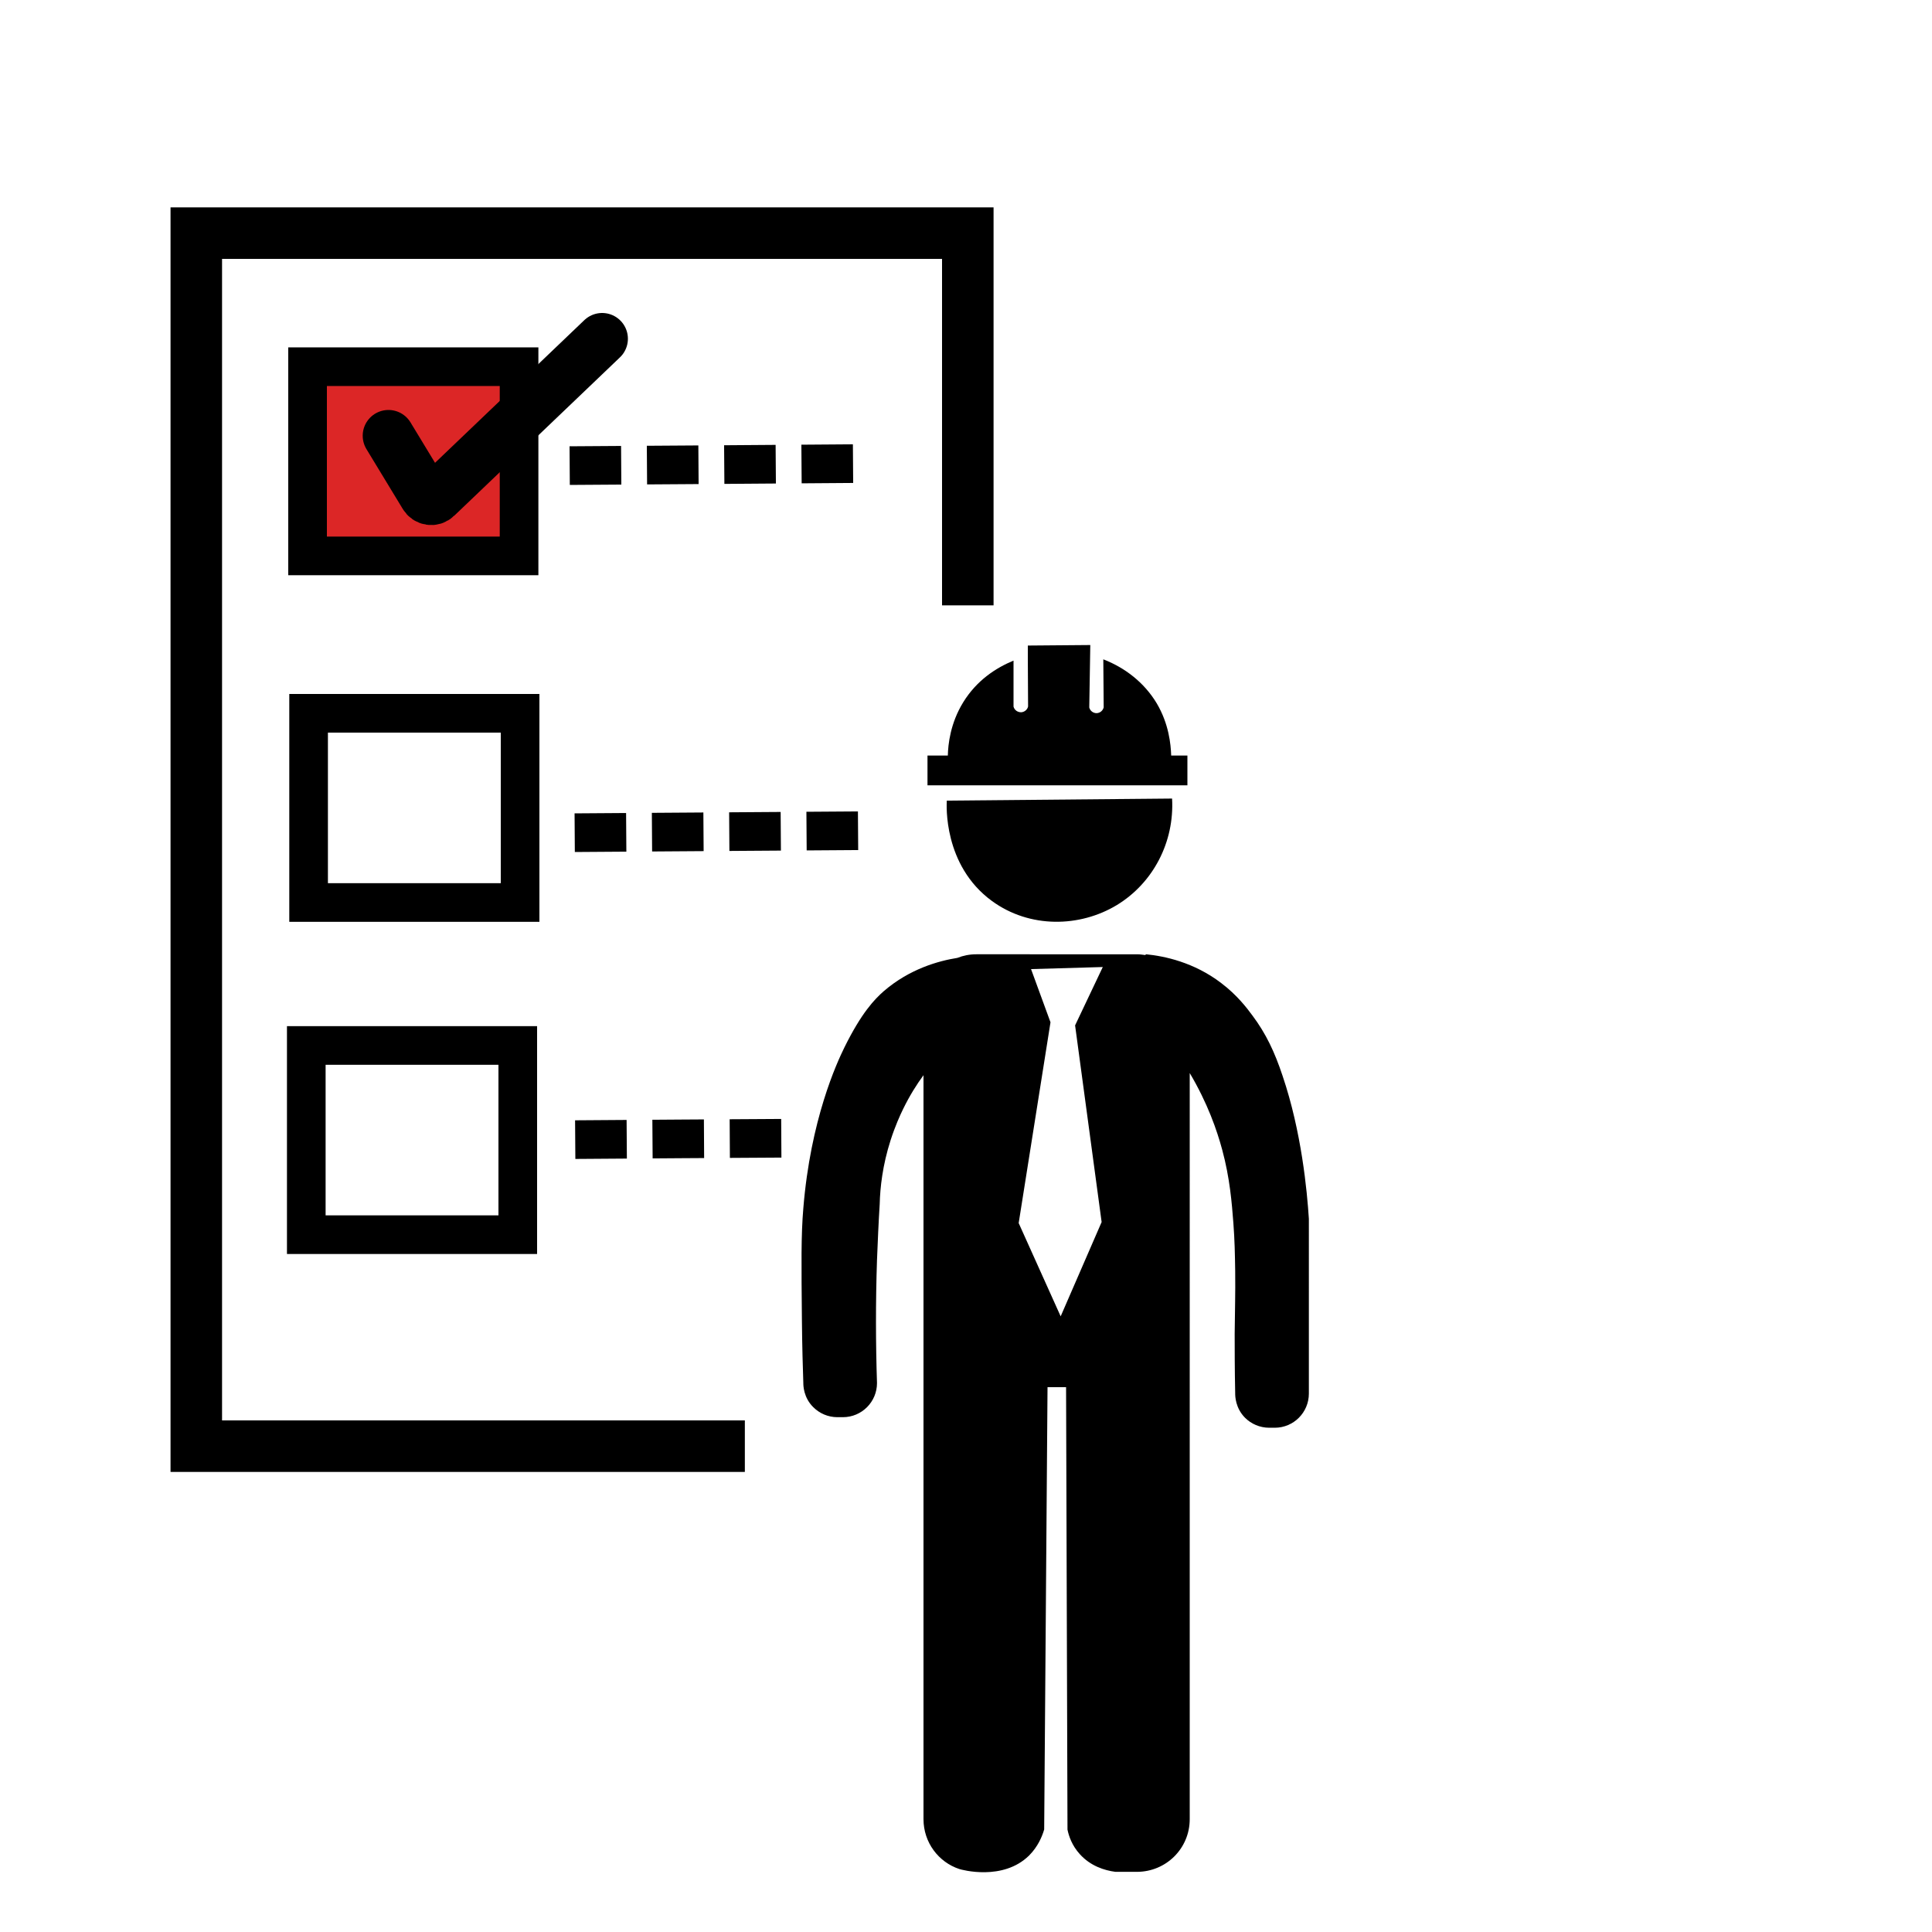 <?xml version="1.0" encoding="utf-8"?>
<!-- Generator: Adobe Illustrator 23.0.1, SVG Export Plug-In . SVG Version: 6.00 Build 0)  -->
<svg version="1.1" xmlns="http://www.w3.org/2000/svg" xmlns:xlink="http://www.w3.org/1999/xlink" x="0px" y="0px"
	 viewBox="0 0 150 150" style="enable-background:new 0 0 150 150;" xml:space="preserve">
<style type="text/css">
	.st0{fill:#DC2626;}
	.st1{fill:none;stroke:#000000;stroke-width:4;stroke-linecap:round;stroke-miterlimit:10;}
	.st2{fill:none;stroke:#000000;stroke-width:4;stroke-miterlimit:10;}
	.st3{display:none;}
	.st4{display:inline;fill:none;stroke:#DC2626;stroke-width:0.5;stroke-miterlimit:10;}
	.st5{display:inline;}
	.st6{display:inline;fill:#DC2626;}
	.st7{fill:none;stroke:#000000;stroke-width:3;stroke-miterlimit:10;}
	.st8{fill:none;stroke:#000000;stroke-width:3;stroke-miterlimit:10;stroke-dasharray:4,2;}
</style>
<g id="_x32_nd">
	<g id="environment_impact_assessements">
	</g>
	<g id="structural_engineering_design">
	</g>
	<g id="Project_feasibility_study">
	</g>
	<g id="civil_engineering_design">
	</g>
	<g id="stractural_assessment">
	</g>
	<g id="Project_maneagement">
	</g>
</g>
<g id="_x31_st_folder">
	<g id="structural_engineering">
	</g>
	<g id="civil_engineering">
	</g>
	<g id="waste_and_waste_water">
	</g>
	<g id="construction_management">
		<polygon class="st0" points="23.88,28.47 24.03,42.18 40.3,43.16 40.3,28.47 		"/>
		<path d="M91,62l-17.49,0.16c-0.02,0.3-0.29,5.02,3.5,7.79c2.93,2.14,6.82,2.06,9.7,0.32C89.54,68.55,91.19,65.36,91,62z"/>
		<path d="M92.19,58.66v2.31H72.01v-2.31h1.58c0.02-0.87,0.19-2.5,1.19-4.13c1.05-1.71,2.55-2.68,3.91-3.24v3.57
			c0.07,0.27,0.31,0.44,0.59,0.44c0.25-0.01,0.49-0.2,0.54-0.45l-0.02-3.74l0-0.99c1.59-0.02,3.26-0.02,4.85-0.04l-0.08,4.85
			c0.07,0.27,0.31,0.44,0.57,0.44c0.27-0.01,0.49-0.2,0.55-0.45l-0.03-3.73c1.68,0.65,3.18,1.8,4.15,3.42
			c0.94,1.59,1.09,3.17,1.12,4.05H92.19z"/>
		<path d="M99.58,83.53c-0.62-1.87-1.3-3.29-2.33-4.67c-0.45-0.61-1.2-1.6-2.44-2.54c-2.11-1.61-4.4-2.09-5.83-2.23
			c-0.02,0.01-0.03,0.03-0.06,0.06c-0.21-0.03-0.43-0.06-0.65-0.06H75.8c-0.52,0-1.02,0.1-1.47,0.28c-1.44,0.23-3.69,0.84-5.71,2.58
			c-0.72,0.63-1.73,1.68-3.05,4.35c-0.61,1.24-2.64,5.63-3.2,12.51c-0.18,2.1-0.15,4.3-0.11,8.69c0.02,2.04,0.07,3.72,0.11,4.88
			c0,0.18,0.01,1.12,0.77,1.87c0.49,0.49,1.15,0.78,1.88,0.78h0.42c1.47,0,2.65-1.19,2.65-2.65c-0.1-3.04-0.11-6.23,0-9.55
			c0.06-1.48,0.12-2.93,0.21-4.34c0.03-1.28,0.22-3.02,0.85-4.98c0.35-1.08,0.73-1.92,0.96-2.39c0.52-1.07,1.08-1.95,1.59-2.64
			v57.76c0,1.81,1.17,3.34,2.78,3.87c0.18,0.06,3.39,0.95,5.42-1.05c0.68-0.68,1.01-1.47,1.17-2.02
			c0.09-11.45,0.17-22.89,0.26-34.34c0.48,0,0.96,0,1.44,0c0.04,11.45,0.07,22.9,0.11,34.35c0.1,0.49,0.34,1.23,0.96,1.91
			c0.82,0.91,1.9,1.26,2.77,1.37h1.65c2.28,0,4.11-1.82,4.11-4.09V83.31c1.4,2.36,2.12,4.47,2.52,5.95c0.6,2.22,0.75,4.15,0.87,5.71
			c0.1,1.33,0.12,2.39,0.14,3.71c0.02,1.93-0.02,2.71-0.04,4.88c0,1.09,0,2.68,0.04,4.64c0,0.18,0.01,1.12,0.77,1.88
			c0.47,0.47,1.14,0.77,1.88,0.77h0.42c1.47,0,2.65-1.19,2.65-2.65V94.63C101.48,92.45,101.05,87.87,99.58,83.53z M85.53,94.88
			l-3.18,7.32l-3.26-7.24l2.47-15.59l-1.51-4.13l5.57-0.16l-2.15,4.53L85.53,94.88z"/>
		<polyline class="st2" points="57.83,112.28 15.24,112.28 15.24,18.1 75.14,18.1 75.14,47 		"/>
		<rect x="23.88" y="28.47" class="st7" width="16.42" height="14.69"/>
		<rect x="23.96" y="55.38" class="st7" width="16.42" height="14.69"/>
		<rect x="23.78" y="81.17" class="st7" width="16.42" height="14.69"/>
		<path class="st8" d="M44.23,36.15c7.62-0.05,15.24-0.1,22.86-0.16"/>
		<path class="st8" d="M44.66,88.48c5.58-0.04,11.16-0.08,16.74-0.11"/>
		<path class="st8" d="M44.62,64.65c7.75-0.05,15.5-0.11,23.24-0.16"/>
		<path class="st1" d="M30.16,33.83l2.81,4.63c0.18,0.34,0.64,0.41,0.91,0.14c5.58-5.33,7.29-6.97,12.87-12.3"/>
	</g>
</g>
</svg>
